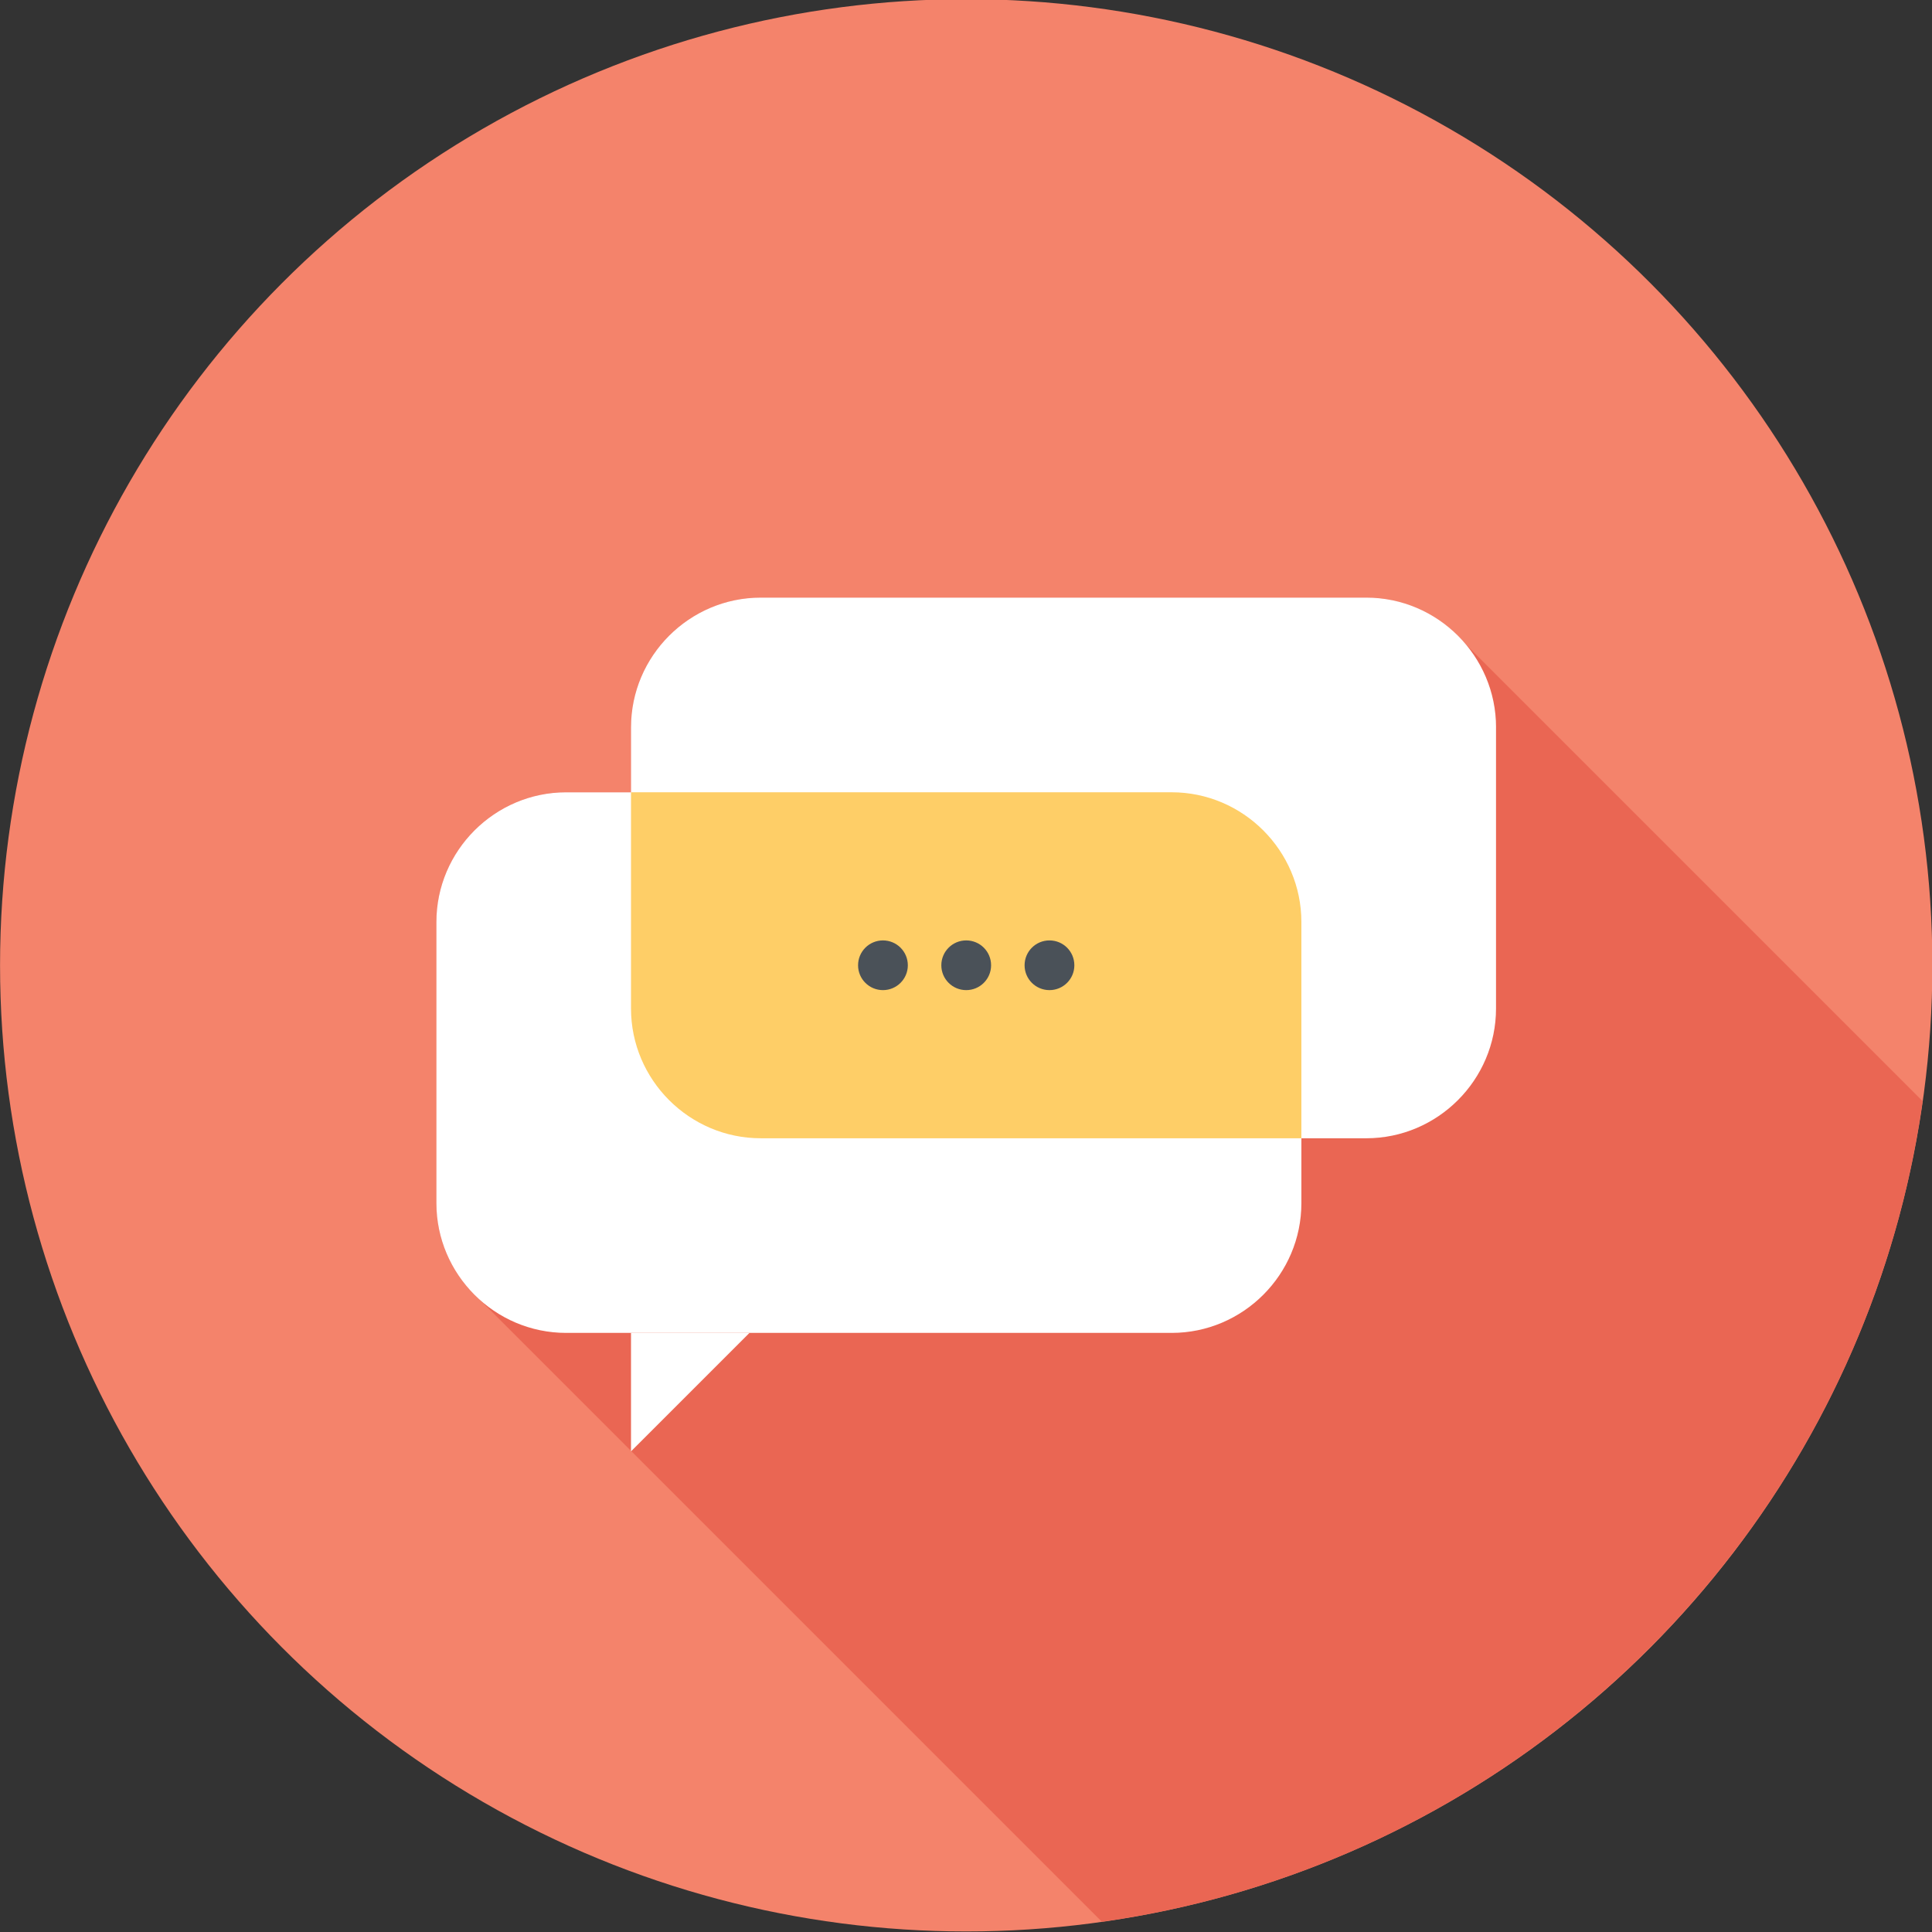 <?xml version="1.0" encoding="utf-8"?>
<!-- Generator: Adobe Illustrator 17.0.0, SVG Export Plug-In . SVG Version: 6.00 Build 0)  -->
<!DOCTYPE svg PUBLIC "-//W3C//DTD SVG 1.1//EN" "http://www.w3.org/Graphics/SVG/1.1/DTD/svg11.dtd">
<svg version="1.1" id="Layer_1" xmlns="http://www.w3.org/2000/svg" xmlns:xlink="http://www.w3.org/1999/xlink" x="0px" y="0px"
	 width="74px" height="74px" viewBox="0 0 74 74" enable-background="new 0 0 74 74" xml:space="preserve">
<rect x="0" y="0" width="74" height="74" fill="#333333" stroke="none"/>
<g>
	<circle fill="#F4836B" cx="37.008" cy="36.973" r="37.006"/>
	<path fill="#EA6653" d="M73.641,42.177L56.093,24.629l-0.53-0.53c-0.868-0.755-1.996-1.208-3.231-1.208H29.139
		c-2.732,0-4.972,2.234-4.972,4.97v2.484h-2.482c-2.736,0-4.97,2.24-4.97,4.97v10.768c0,1.251,0.467,2.401,1.241,3.276l0.453,0.453
		l5.767,5.767l18.028,18.028C58.479,71.319,71.351,58.449,73.641,42.177z"/>
	<g>
		<path fill="#FFFFFF" d="M49.846,35.315c0-2.732-2.236-4.968-4.968-4.968H21.685c-2.734,0-4.97,2.236-4.97,4.968v10.768
			c0,2.734,2.236,4.97,4.97,4.97h23.193c2.732,0,4.968-2.236,4.968-4.97V35.315z"/>
		<path fill="#FFFFFF" d="M57.302,27.86c0-2.734-2.236-4.97-4.97-4.97H29.139c-2.734,0-4.97,2.236-4.97,4.97v10.768
			c0,2.734,2.236,4.97,4.97,4.97h23.192c2.734,0,4.97-2.236,4.97-4.97V27.86z"/>
		<polygon fill="#FFFFFF" points="24.169,55.59 24.169,51.053 28.707,51.053 		"/>
		<path fill="#FECE67" d="M44.877,30.346H24.169v8.282c0,2.734,2.236,4.97,4.97,4.97h20.707v-8.284
			C49.846,32.583,47.609,30.346,44.877,30.346z"/>
		<g>
			<g>
				<path fill="#4A5158" d="M34.772,36.973c0,0.526-0.428,0.951-0.953,0.951c-0.526,0-0.953-0.425-0.953-0.951
					c0-0.528,0.427-0.953,0.953-0.953C34.343,36.02,34.772,36.444,34.772,36.973z"/>
				<path fill="#4A5158" d="M37.961,36.973c0,0.526-0.427,0.951-0.953,0.951c-0.526,0-0.953-0.425-0.953-0.951
					c0-0.528,0.427-0.953,0.953-0.953C37.534,36.02,37.961,36.444,37.961,36.973z"/>
				<path fill="#4A5158" d="M41.15,36.973c0,0.526-0.427,0.951-0.953,0.951c-0.526,0-0.953-0.425-0.953-0.951
					c0-0.528,0.427-0.953,0.953-0.953C40.724,36.02,41.15,36.444,41.15,36.973z"/>
			</g>
		</g>
	</g>
</g>
</svg>

